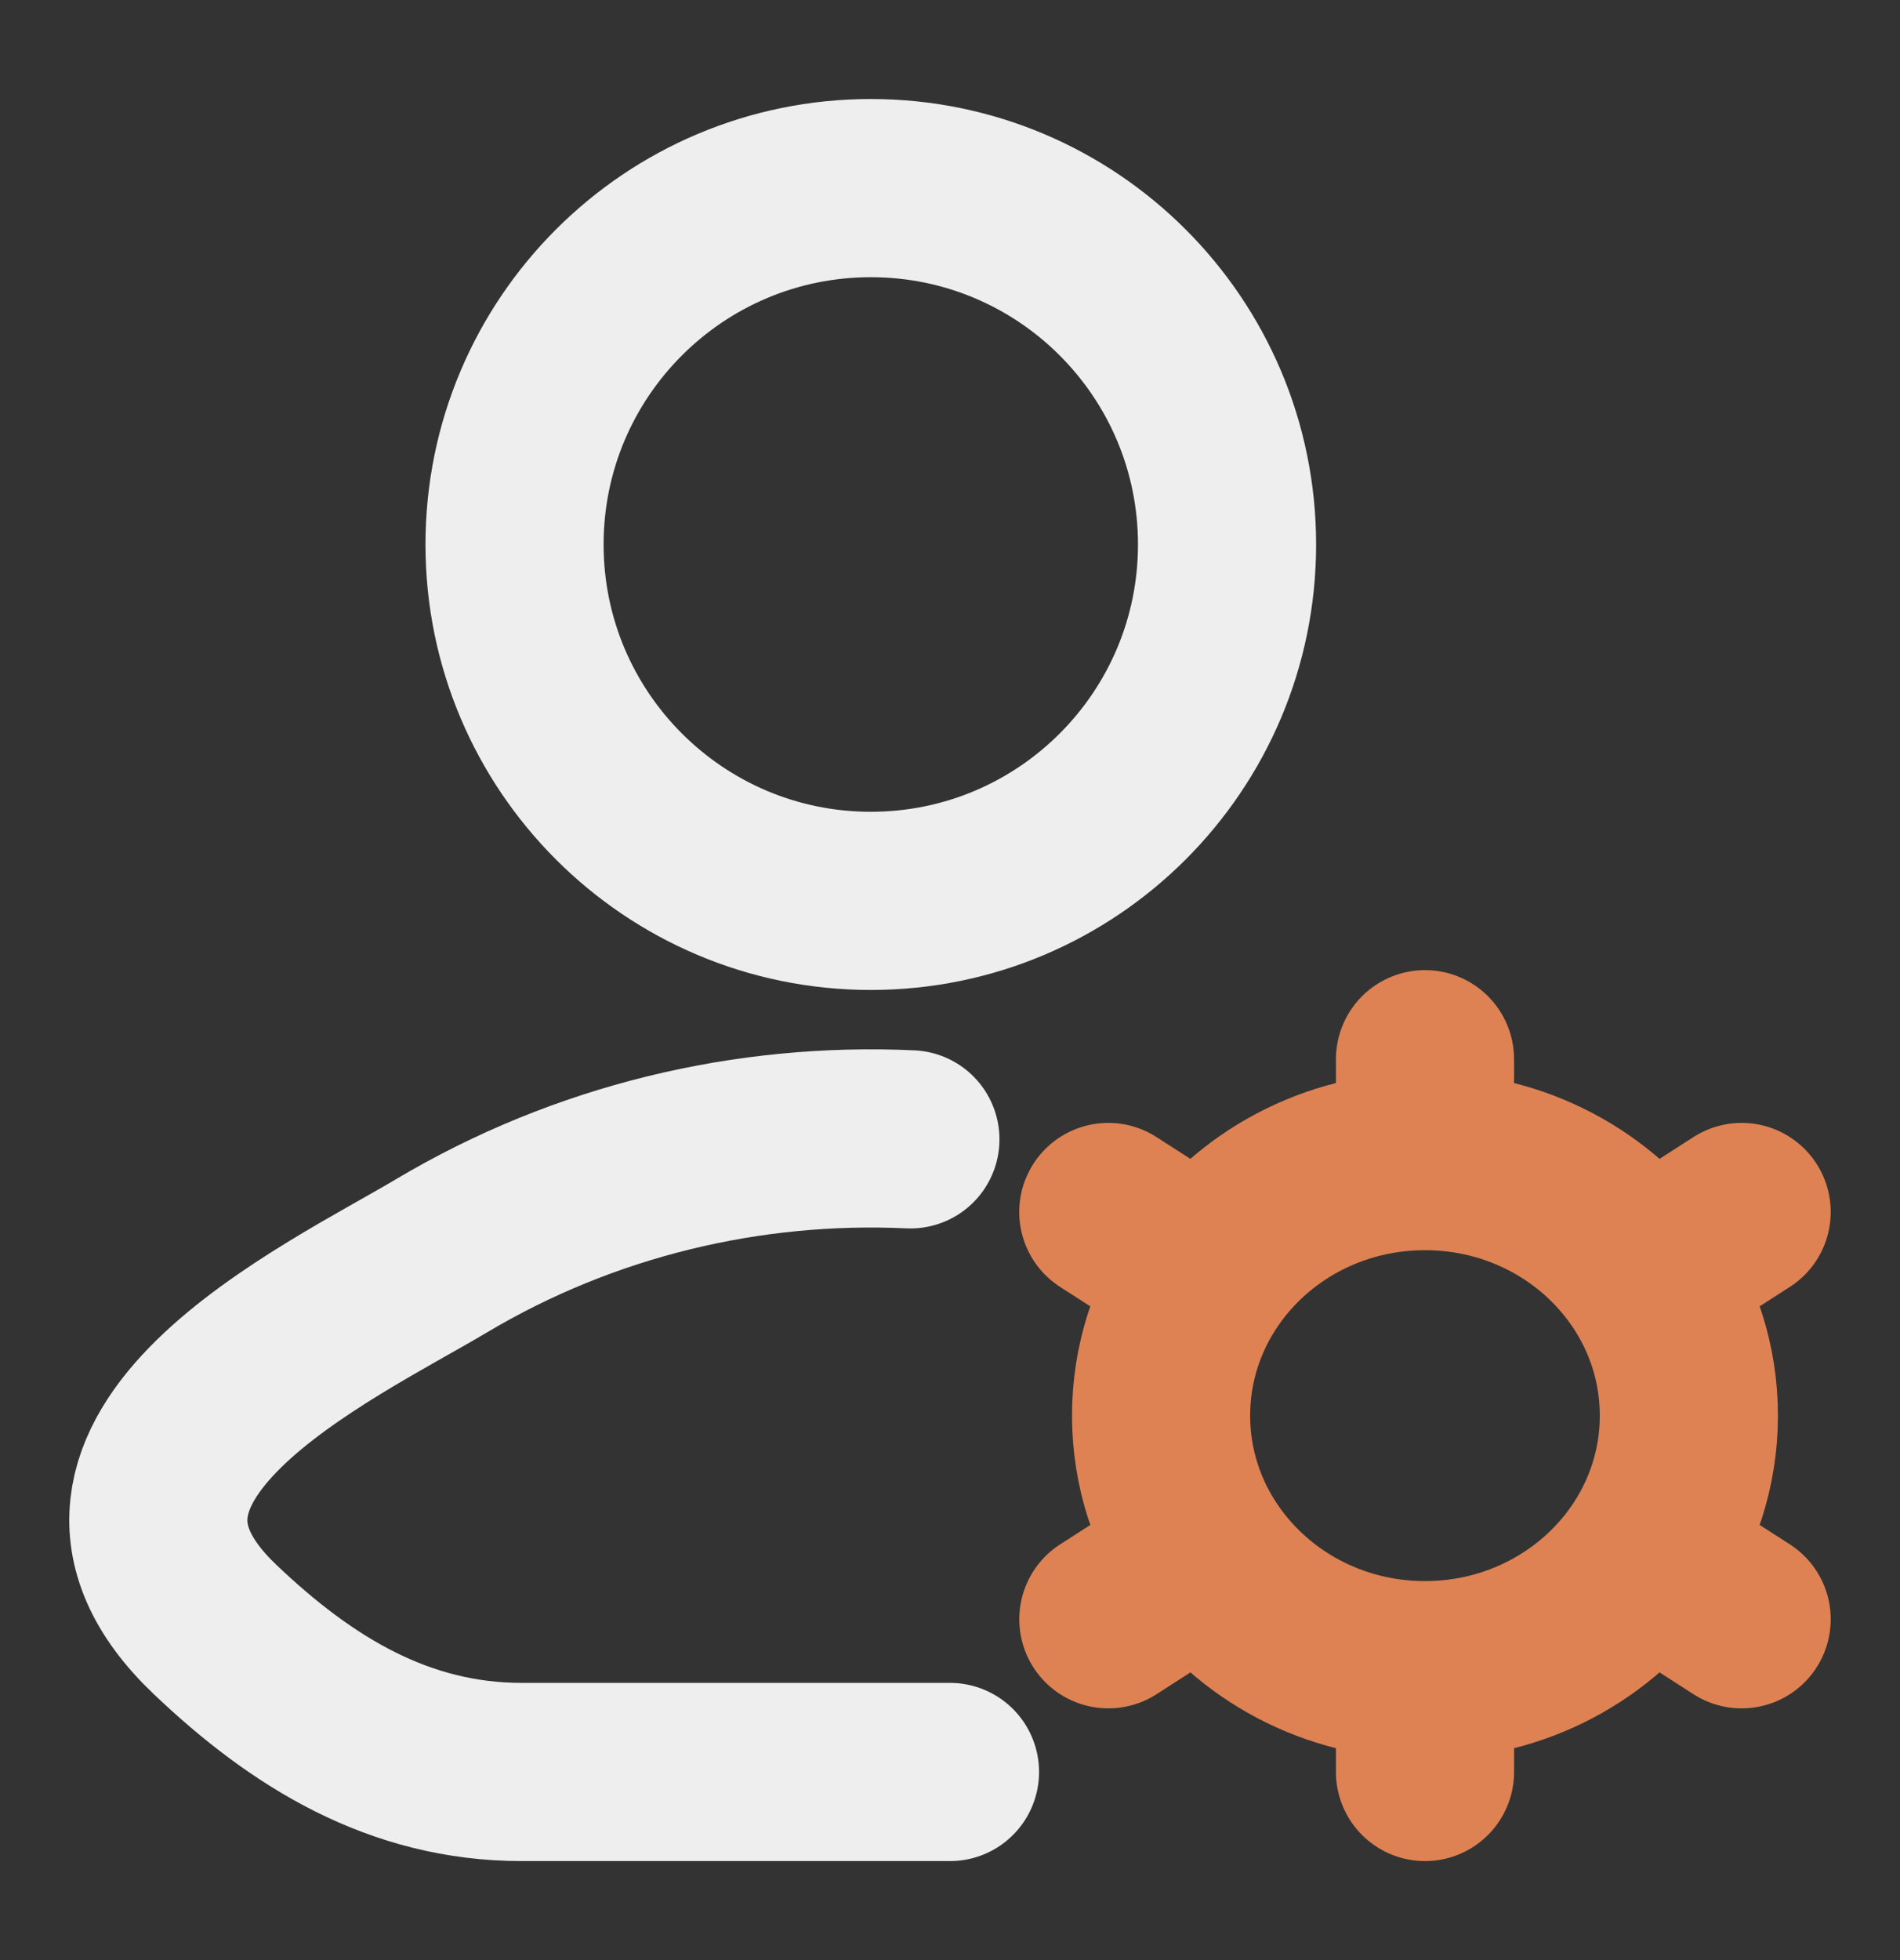 <svg width="32" height="33" viewBox="0 0 32 33" fill="none" xmlns="http://www.w3.org/2000/svg">
<rect x="0" y="0" width="32" height="33" fill="#333333" stroke="none"/>
<path d="M15.333 19.182C12.604 19.055 9.844 19.709 7.437 21.142C5.55 22.265 0.604 24.559 3.617 27.429C5.088 28.831 6.727 29.833 8.788 29.833H16" stroke="#EEEEEE" stroke-width="3" stroke-linecap="round" stroke-linejoin="round"/>
<path d="M20.666 9.167C20.666 12.48 17.98 15.167 14.666 15.167C11.353 15.167 8.666 12.48 8.666 9.167C8.666 5.853 11.353 3.167 14.666 3.167C17.98 3.167 20.666 5.853 20.666 9.167Z" stroke="#EEEEEE" stroke-width="3"/>
<path d="M24 28.119V29.833M24 28.119C22.457 28.119 21.099 27.361 20.302 26.211M24 28.119C25.542 28.119 26.901 27.361 27.698 26.211M20.302 26.211L18.667 27.262M20.302 26.211C19.83 25.531 19.555 24.713 19.555 23.833C19.555 22.954 19.83 22.136 20.301 21.456M27.698 26.211L29.333 27.262M27.698 26.211C28.169 25.531 28.444 24.713 28.444 23.833C28.444 22.954 28.17 22.136 27.698 21.456M24 19.548C25.542 19.548 26.901 20.305 27.698 21.456M24 19.548C22.457 19.548 21.098 20.305 20.301 21.456M24 19.548V17.833M27.698 21.456L29.333 20.405M20.301 21.456L18.666 20.405" stroke="#DE8254" stroke-width="3" stroke-linecap="round"/>
</svg>
